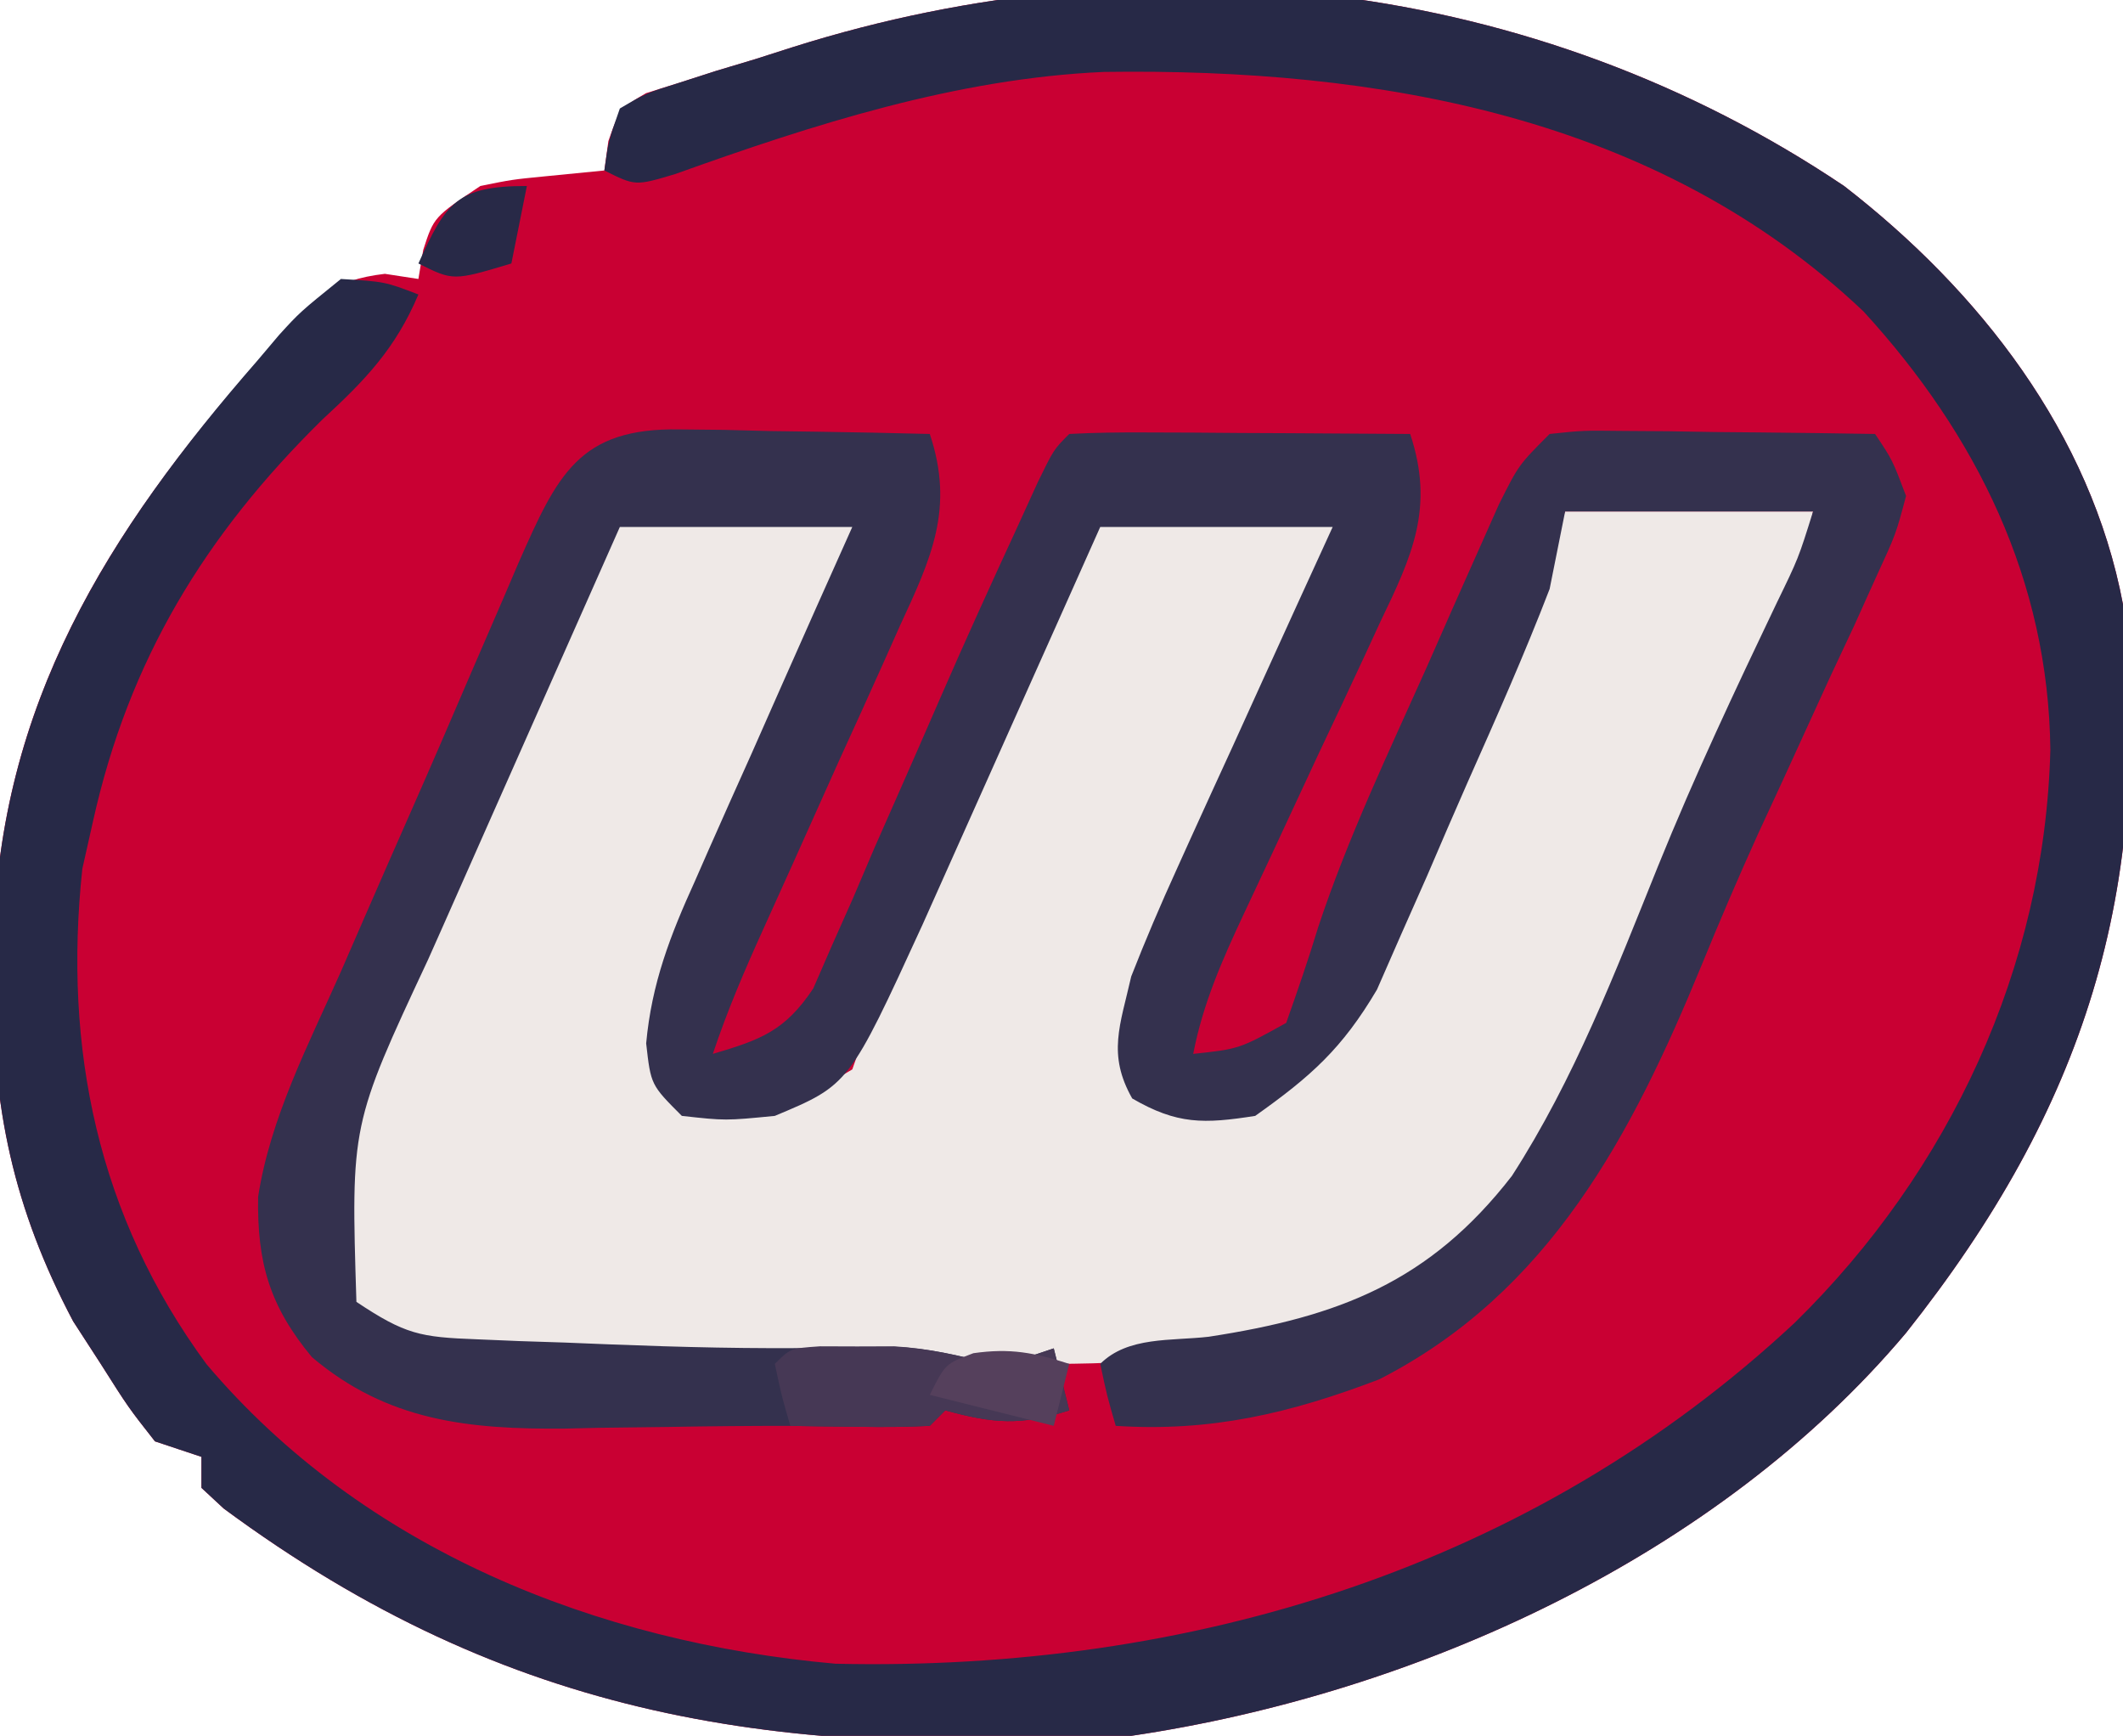 <?xml version="1.0" encoding="UTF-8"?>
<svg version="1.1" xmlns="http://www.w3.org/2000/svg" width="137" height="112">
<path d="M0 0 C8.739 6.763 15.918 15.958 18 27 C19.965 45.49 15.491 59.522 4 74 C-8.166 88.456 -27.584 97.274 -46 100 C-68.616 101.501 -86.118 98.961 -104.566 85.332 C-105.039 84.892 -105.513 84.453 -106 84 C-106 83.34 -106 82.68 -106 82 C-106.99 81.67 -107.98 81.34 -109 81 C-110.719 78.812 -110.719 78.812 -112.5 76 C-113.088 75.093 -113.676 74.185 -114.281 73.25 C-118.123 65.985 -119.538 59.376 -119.438 51.188 C-119.425 49.874 -119.425 49.874 -119.412 48.533 C-119.022 33.478 -112.111 22.37 -102.375 11.312 C-101.92 10.783 -101.465 10.253 -100.996 9.707 C-98.746 7.254 -97.529 6.062 -94.164 5.668 C-93.45 5.778 -92.736 5.887 -92 6 C-91.897 5.381 -91.794 4.763 -91.688 4.125 C-91 2 -91 2 -88 0 C-85.957 -0.414 -85.957 -0.414 -83.812 -0.625 C-82.554 -0.749 -81.296 -0.873 -80 -1 C-79.915 -1.626 -79.829 -2.251 -79.741 -2.896 C-79 -5 -79 -5 -77.313 -5.989 C-76.596 -6.213 -75.879 -6.437 -75.141 -6.668 C-74.354 -6.921 -73.568 -7.175 -72.758 -7.436 C-71.516 -7.808 -71.516 -7.808 -70.25 -8.188 C-69.438 -8.447 -68.626 -8.707 -67.789 -8.975 C-44.807 -16.217 -19.968 -13.42 0 0 Z " fill="#C90033" transform="translate(119,12)"/>
<path d="M0 0 C1.488 0.007 2.977 0.019 4.465 0.035 C5.223 0.04 5.982 0.044 6.764 0.049 C8.643 0.061 10.523 0.079 12.402 0.098 C10.207 6.07 7.947 11.976 5.289 17.758 C4.926 18.549 4.563 19.341 4.189 20.157 C3.468 21.718 2.736 23.275 1.994 24.828 C0.033 29.075 -1.153 32.309 -0.598 37.098 C0.492 38.406 0.492 38.406 3.152 38.285 C6.51 38.091 8.533 37.851 11.402 36.098 C12.114 34.113 12.773 32.11 13.402 30.098 C14.377 27.788 15.381 25.491 16.406 23.203 C16.69 22.57 16.973 21.937 17.265 21.285 C17.859 19.96 18.455 18.634 19.052 17.31 C19.969 15.275 20.88 13.238 21.791 11.201 C22.371 9.91 22.951 8.619 23.531 7.328 C24.058 6.157 24.585 4.985 25.127 3.778 C26.402 1.098 26.402 1.098 27.402 0.098 C30.099 0.024 32.769 0.005 35.465 0.035 C36.223 0.04 36.982 0.044 37.764 0.049 C39.643 0.061 41.523 0.079 43.402 0.098 C42.384 2.599 41.363 5.099 40.34 7.598 C40.03 8.358 39.72 9.118 39.4 9.901 C37.78 13.849 36.118 17.767 34.344 21.648 C33.856 22.724 33.856 22.724 33.358 23.82 C32.731 25.191 32.095 26.557 31.449 27.918 C29.789 31.556 29.789 31.556 29.652 35.484 C30.292 37.102 30.292 37.102 31.402 38.098 C34.957 38.502 36.832 38.46 39.886 36.52 C42.839 33.677 44.333 30.736 45.918 27.031 C46.37 26.018 46.37 26.018 46.831 24.985 C47.784 22.84 48.718 20.688 49.652 18.535 C50.294 17.085 50.938 15.635 51.582 14.186 C54.717 7.23 54.717 7.23 57.402 0.098 C62.682 0.098 67.962 0.098 73.402 0.098 C72.491 4.654 71.109 8.492 69.27 12.707 C68.955 13.433 68.64 14.16 68.315 14.908 C67.647 16.442 66.976 17.975 66.303 19.507 C65.289 21.821 64.295 24.142 63.301 26.465 C54.385 46.988 54.385 46.988 44.008 52.168 C37.719 54.412 31.046 55.098 24.402 55.098 C23.185 55.283 21.969 55.469 20.715 55.66 C19.622 55.805 18.529 55.949 17.402 56.098 C17.072 55.768 16.742 55.438 16.402 55.098 C14.967 55.025 13.527 55.014 12.09 55.035 C11.31 55.044 10.53 55.053 9.727 55.062 C8.96 55.074 8.193 55.086 7.402 55.098 C2.563 55.098 -2.261 54.959 -7.098 54.785 C-8.048 54.763 -8.998 54.74 -9.977 54.717 C-10.893 54.681 -11.81 54.646 -12.754 54.609 C-13.587 54.583 -14.421 54.557 -15.279 54.53 C-18.122 54 -19.513 53.085 -21.598 51.098 C-24.005 43.381 -20.816 37.664 -17.598 30.598 C-17.094 29.453 -16.59 28.308 -16.071 27.129 C-15.062 24.841 -14.045 22.555 -13.021 20.274 C-11.77 17.483 -10.546 14.685 -9.34 11.875 C-4.283 0.116 -4.283 0.116 0 0 Z " fill="#EFE9E7" transform="translate(43.598,32.902)"/>
<path d="M0 0 C1.407 0.015 1.407 0.015 2.842 0.029 C3.818 0.054 4.795 0.08 5.801 0.105 C6.789 0.119 7.777 0.133 8.795 0.146 C11.235 0.182 13.674 0.231 16.113 0.293 C17.72 5.088 16.207 8.313 14.184 12.676 C13.874 13.372 13.564 14.068 13.245 14.785 C12.255 17.002 11.247 19.21 10.238 21.418 C9.241 23.635 8.247 25.853 7.253 28.072 C6.634 29.45 6.012 30.827 5.387 32.202 C4.172 34.879 3.044 37.502 2.113 40.293 C5.22 39.376 6.77 38.808 8.595 36.069 C8.992 35.157 9.388 34.245 9.797 33.305 C10.247 32.293 10.697 31.282 11.161 30.24 C11.619 29.165 12.078 28.089 12.551 26.98 C13.03 25.895 13.51 24.81 14.003 23.691 C14.954 21.539 15.897 19.385 16.834 17.228 C18.423 13.581 20.07 9.966 21.738 6.355 C22.407 4.888 22.407 4.888 23.09 3.391 C24.113 1.293 24.113 1.293 25.113 0.293 C26.748 0.206 28.386 0.186 30.023 0.195 C31.507 0.2 31.507 0.2 33.021 0.205 C34.062 0.213 35.103 0.222 36.176 0.23 C37.743 0.237 37.743 0.237 39.342 0.244 C41.932 0.256 44.523 0.272 47.113 0.293 C48.693 5.043 47.25 8.133 45.184 12.422 C44.874 13.093 44.564 13.765 44.245 14.457 C43.255 16.596 42.248 18.726 41.238 20.855 C40.24 22.99 39.245 25.127 38.253 27.265 C37.636 28.593 37.014 29.918 36.387 31.242 C34.99 34.22 33.736 37.051 33.113 40.293 C36.084 39.973 36.084 39.973 39.113 38.293 C39.838 36.247 40.547 34.194 41.178 32.116 C43.084 26.363 45.704 20.883 48.176 15.355 C48.724 14.113 49.271 12.87 49.818 11.627 C50.6 9.87 50.6 9.87 51.398 8.078 C51.872 7.015 52.345 5.951 52.832 4.856 C54.113 2.293 54.113 2.293 56.113 0.293 C58.268 0.066 58.268 0.066 60.902 0.098 C62.314 0.107 62.314 0.107 63.754 0.117 C64.739 0.134 65.724 0.151 66.738 0.168 C67.731 0.177 68.723 0.186 69.746 0.195 C72.202 0.219 74.658 0.252 77.113 0.293 C78.234 1.966 78.234 1.966 79.113 4.293 C78.458 6.756 78.458 6.756 77.184 9.52 C76.722 10.543 76.26 11.566 75.785 12.621 C75.274 13.709 74.764 14.797 74.238 15.918 C73.201 18.182 72.165 20.446 71.129 22.711 C70.355 24.386 70.355 24.386 69.564 26.095 C68.288 28.909 67.079 31.734 65.91 34.594 C61.431 45.485 56.103 55.686 45.113 61.293 C39.371 63.484 34.256 64.694 28.113 64.293 C27.551 62.355 27.551 62.355 27.113 60.293 C28.895 58.511 31.695 58.823 34.113 58.543 C42.514 57.256 48.378 55.002 53.676 48.168 C57.709 41.919 60.344 35.027 63.117 28.156 C65.448 22.397 68.091 16.805 70.766 11.199 C72.166 8.321 72.166 8.321 73.113 5.293 C67.833 5.293 62.553 5.293 57.113 5.293 C56.783 6.943 56.453 8.593 56.113 10.293 C54.488 14.519 52.652 18.649 50.813 22.786 C49.931 24.781 49.072 26.784 48.213 28.789 C47.646 30.072 47.078 31.355 46.508 32.637 C46.001 33.794 45.494 34.951 44.972 36.143 C42.725 39.951 40.709 41.746 37.113 44.293 C33.797 44.813 32.082 44.855 29.176 43.168 C27.561 40.318 28.4 38.446 29.113 35.293 C30.027 32.956 31.014 30.647 32.055 28.363 C32.342 27.728 32.629 27.093 32.925 26.438 C33.835 24.429 34.755 22.423 35.676 20.418 C36.298 19.048 36.92 17.679 37.541 16.309 C39.057 12.966 40.585 9.63 42.113 6.293 C37.163 6.293 32.213 6.293 27.113 6.293 C26.21 8.317 25.306 10.341 24.375 12.426 C23.492 14.402 22.608 16.378 21.724 18.354 C21.113 19.719 20.503 21.084 19.894 22.45 C19.014 24.422 18.132 26.393 17.25 28.363 C16.721 29.547 16.192 30.73 15.647 31.95 C10.904 42.288 10.904 42.288 6.113 44.293 C2.926 44.605 2.926 44.605 0.113 44.293 C-1.887 42.293 -1.887 42.293 -2.189 39.615 C-1.836 35.741 -0.633 32.641 0.957 29.145 C1.246 28.487 1.534 27.83 1.831 27.152 C2.748 25.07 3.681 22.994 4.613 20.918 C5.241 19.5 5.867 18.082 6.492 16.664 C8.019 13.201 9.567 9.748 11.113 6.293 C6.163 6.293 1.213 6.293 -3.887 6.293 C-5.971 10.987 -8.052 15.683 -10.131 20.38 C-10.837 21.975 -11.544 23.569 -12.252 25.163 C-13.274 27.466 -14.294 29.77 -15.312 32.074 C-15.625 32.777 -15.938 33.479 -16.26 34.203 C-21.244 44.865 -21.244 44.865 -20.887 56.293 C-17.735 58.394 -16.771 58.571 -13.141 58.707 C-12.221 58.746 -11.301 58.784 -10.354 58.824 C-9.395 58.855 -8.437 58.886 -7.449 58.918 C-6.017 58.976 -6.017 58.976 -4.557 59.035 C0.078 59.217 4.693 59.331 9.332 59.258 C10.085 59.249 10.838 59.24 11.613 59.23 C12.742 59.213 12.742 59.213 13.895 59.195 C16.103 59.292 17.979 59.755 20.113 60.293 C22.3 59.914 22.3 59.914 24.113 59.293 C24.608 61.273 24.608 61.273 25.113 63.293 C22.018 64.288 20.215 64.149 17.113 63.293 C16.783 63.623 16.453 63.953 16.113 64.293 C14.677 64.366 13.238 64.377 11.801 64.355 C10.631 64.342 10.631 64.342 9.438 64.328 C8.287 64.311 8.287 64.311 7.113 64.293 C4.492 64.293 1.871 64.316 -0.75 64.363 C-2.233 64.382 -3.716 64.4 -5.199 64.418 C-5.933 64.435 -6.667 64.451 -7.424 64.469 C-13.617 64.524 -18.875 63.998 -23.762 59.855 C-26.488 56.567 -27.302 53.77 -27.23 49.51 C-26.437 44.391 -23.974 39.68 -21.887 34.98 C-21.388 33.835 -20.89 32.69 -20.377 31.51 C-19.368 29.194 -18.353 26.882 -17.332 24.571 C-16.03 21.619 -14.75 18.658 -13.48 15.691 C-12.783 14.079 -12.086 12.467 -11.387 10.855 C-11.073 10.124 -10.76 9.392 -10.438 8.637 C-7.917 2.922 -6.538 -0.119 0 0 Z " fill="#34314E" transform="translate(43.887,27.707)"/>
<path d="M0 0 C8.739 6.763 15.918 15.958 18 27 C19.965 45.49 15.491 59.522 4 74 C-8.166 88.456 -27.584 97.274 -46 100 C-68.616 101.501 -86.118 98.961 -104.566 85.332 C-105.039 84.892 -105.513 84.453 -106 84 C-106 83.34 -106 82.68 -106 82 C-106.99 81.67 -107.98 81.34 -109 81 C-110.719 78.812 -110.719 78.812 -112.5 76 C-113.088 75.093 -113.676 74.185 -114.281 73.25 C-118.123 65.985 -119.538 59.376 -119.438 51.188 C-119.425 49.874 -119.425 49.874 -119.412 48.533 C-119.021 33.459 -112.074 22.357 -102.375 11.25 C-101.92 10.712 -101.465 10.174 -100.996 9.619 C-99.648 8.141 -99.648 8.141 -97 6 C-94.164 6.172 -94.164 6.172 -92 7 C-93.474 10.486 -95.419 12.513 -98.188 15.062 C-105.773 22.514 -110.696 30.602 -113 41 C-113.227 42.011 -113.454 43.021 -113.688 44.062 C-114.92 55.643 -112.703 66.455 -105.68 76.012 C-95.58 87.967 -80.48 93.98 -65.086 95.348 C-42.205 95.867 -20.115 89.15 -3.166 73.33 C6.818 63.533 12.953 50.415 13.312 36.375 C13.192 25.468 8.557 16.067 1.258 8.098 C-12.058 -4.528 -30.124 -7.613 -47.777 -7.359 C-57.278 -6.938 -66.515 -3.968 -75.418 -0.773 C-78 0 -78 0 -80 -1 C-79.741 -2.896 -79.741 -2.896 -79 -5 C-77.313 -5.989 -77.313 -5.989 -75.141 -6.668 C-74.354 -6.921 -73.568 -7.175 -72.758 -7.436 C-71.516 -7.808 -71.516 -7.808 -70.25 -8.188 C-69.438 -8.447 -68.626 -8.707 -67.789 -8.975 C-44.807 -16.217 -19.968 -13.42 0 0 Z " fill="#272947" transform="translate(119,12)"/>
<path d="M0 0 C0.788 0.003 1.575 0.005 2.387 0.008 C3.167 0.005 3.946 0.003 4.75 0 C6.989 0.128 8.909 0.588 11.074 1.133 C13.261 0.754 13.261 0.754 15.074 0.133 C15.404 1.453 15.734 2.773 16.074 4.133 C12.979 5.128 11.176 4.988 8.074 4.133 C7.744 4.463 7.414 4.793 7.074 5.133 C5.555 5.205 4.033 5.217 2.512 5.195 C1.685 5.186 0.859 5.177 0.008 5.168 C-0.63 5.156 -1.268 5.145 -1.926 5.133 C-2.488 3.195 -2.488 3.195 -2.926 1.133 C-1.926 0.133 -1.926 0.133 0 0 Z " fill="#463855" transform="translate(52.926,86.867)"/>
<path d="M0 0 C-0.33 1.65 -0.66 3.3 -1 5 C-4.75 6.125 -4.75 6.125 -7 5 C-5.227 1.074 -4.52 0 0 0 Z " fill="#282947" transform="translate(34,12)"/>
<path d="M0 0 C-0.33 1.32 -0.66 2.64 -1 4 C-3.667 3.333 -6.333 2.667 -9 2 C-8 0 -8 0 -6.188 -0.688 C-3.812 -1.027 -2.267 -0.729 0 0 Z " fill="#55405C" transform="translate(69,88)"/>
</svg>
